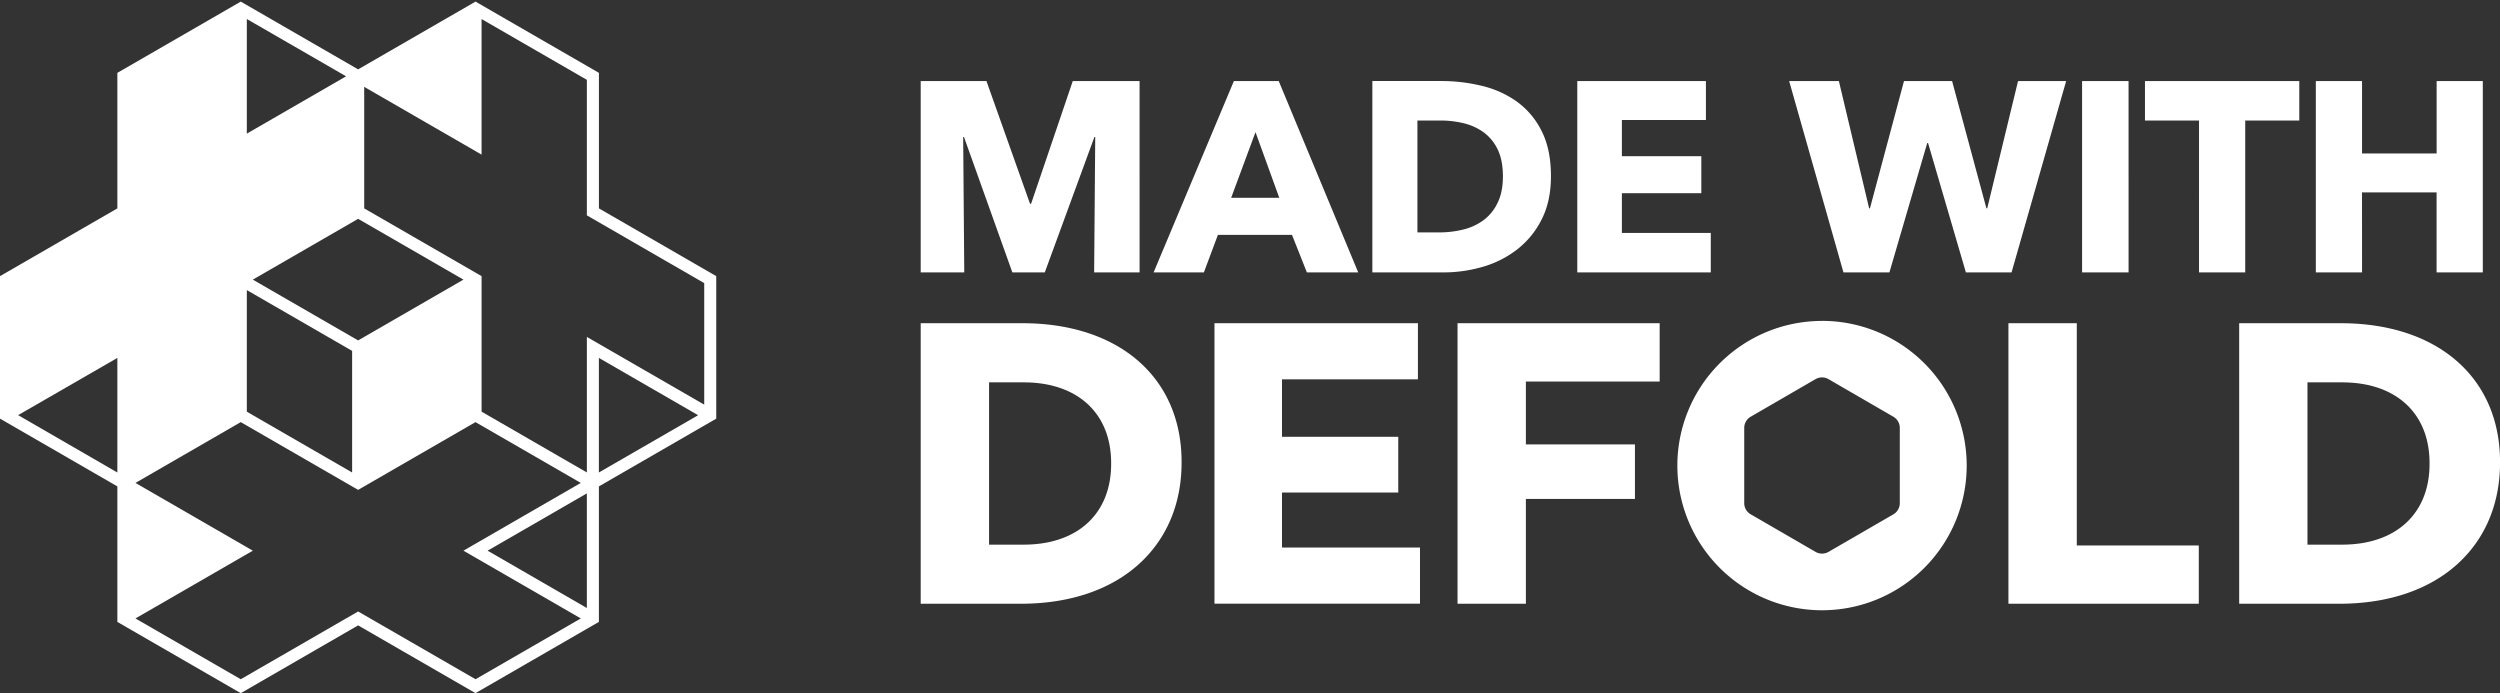 <svg id="Layer_1" data-name="Layer 1" xmlns="http://www.w3.org/2000/svg" viewBox="0 0 1870.87 518.74"><rect x="0" y="0" width="1870.87" height="518.74" fill="#333333" stroke="none"/><defs><style>.cls-1{fill:#fff;}</style></defs><title>mwdefold-logo-horizontal-outline-white</title><path class="cls-1" d="M765.15,241.88H689V451.81h74.85c36.72,0,67.49-10.43,89-30.17,20.53-18.89,31.38-45,31.38-75.43v-.62C884.24,282.59,837.49,241.88,765.15,241.88Zm66.37,105.28c0,37.26-25.07,60.42-65.43,60.42H740.16V286.14h25.93c40.36,0,65.43,23.15,65.43,60.41Zm127.86,62.61h103.27v42H908.85V241.88H1061.1v42H959.38v43h87V368.6h-87Zm131.36-167.89H1242V285.5H1141.89v47.07h81.61v40.8h-81.61v78.44h-51.15Zm463.42,166.31h91.3v43.62H1503V241.88h51.16Zm197.62-166.31h-76.09V451.81h74.83c36.74,0,67.49-10.43,89-30.17,20.53-18.89,31.38-45,31.38-75.43v-.62C1870.87,282.59,1824.12,241.88,1751.78,241.88Zm66.37,105.28c0,37.26-25.07,60.42-65.43,60.42h-25.93V286.14h25.93c40.36,0,65.43,23.15,65.43,60.41Zm-454.64-107a108.26,108.26,0,1,0,108.26,108.25A108.25,108.25,0,0,0,1363.51,240.13Zm58.2,136.43a9.67,9.67,0,0,1-4.79,8.3L1368.36,413a9.68,9.68,0,0,1-9.68,0l-48.58-28.14a9.68,9.68,0,0,1-4.81-8.34V320.2a9.68,9.68,0,0,1,4.81-8.34l48.56-28.14a9.68,9.68,0,0,1,9.68,0l48.56,28.14a9.68,9.68,0,0,1,4.81,8.34ZM721.6,203.85H689V60.67h49.21l32.6,91.81h.81l31.18-91.81h50V203.85h-34l.81-101.32h-.61L781.87,203.85H757.6L721.4,102.53h-.61Zm245.25-28.11L978,203.85h38.42L956.94,60.67H923.37L863.3,203.85h37.62l10.51-28.11Zm-27.3-76.85L957.34,148h-36Zm195.69,87.87a65.58,65.58,0,0,0,18.41-22.45q7-13.65,7-32.46,0-20.22-7.08-34a60.06,60.06,0,0,0-18.6-21.94,75.19,75.19,0,0,0-26.29-11.73,127.91,127.91,0,0,0-29.93-3.54H1027V203.85h53.39a104.3,104.3,0,0,0,29.12-4.15A76.76,76.76,0,0,0,1135.24,186.76Zm-58.14-12.84h-16.38V90.19h17.19a73.5,73.5,0,0,1,17.29,2,42.19,42.19,0,0,1,15,6.77,33.94,33.94,0,0,1,10.51,12.74q3.94,8,4,20.12,0,11.94-4,20a34.58,34.58,0,0,1-10.51,12.95,42.37,42.37,0,0,1-15.17,7A74.17,74.17,0,0,1,1077.1,173.92Zm203.16,29.93h-99.9V60.67h96.26V89.79h-62.89v27.1h59.45v27.7h-59.45v29.73h66.53Zm225.08,0h-34.17L1442.85,107h-.6l-28.32,96.87h-34.38L1338.91,60.67h37.21l22.65,95.25h.6l25.48-95.25h36l25.69,95.25h.6l23.06-95.25h36Zm87.57,0h-34.79V60.67h34.79Zm52.72,0V90.19h-40.45V60.67h115.48V90.19h-40.45V203.85Zm122,0h-34.58V60.67h34.58v54.2h55.82V60.67H1858V203.85h-34.58V144h-55.82Z"/><path class="cls-1" d="M448.2,155.94V54.52L355.85,1.2,268,51.91,180.18,1.2,87.83,54.52V155.94L0,206.65V313.29L87.83,364V465.41l92.35,53.32L268,468l87.83,50.71,92.35-53.32V364L536,313.29V206.65ZM346.81,209.26,268,254.75l-78.8-45.49,78.8-45.5Zm-162.1,7.83,78.8,45.49v91l-78.8-45.49ZM259,57.11,184.71,100V14.23ZM13.56,310.67l74.27-42.83V353.6ZM355.88,508.3,268,457.59l-87.84,50.72-78.79-45.5,87.83-50.71-87.83-50.71,78.79-45.5L268,366.6l87.83-50.71,78.8,45.5L346.81,412.1l87.84,50.71ZM439.17,455,364.9,412.1l74.27-42.88V455Zm9-101.42V267.84l74.27,42.88ZM527,302.81l-87.82-50.67V353.56l-78.79-45.5V206.65l-87.84-50.71V65l87.83,50.71V14.25l78.8,45.49V161.16L527,211.87v90.94Z"/></svg>